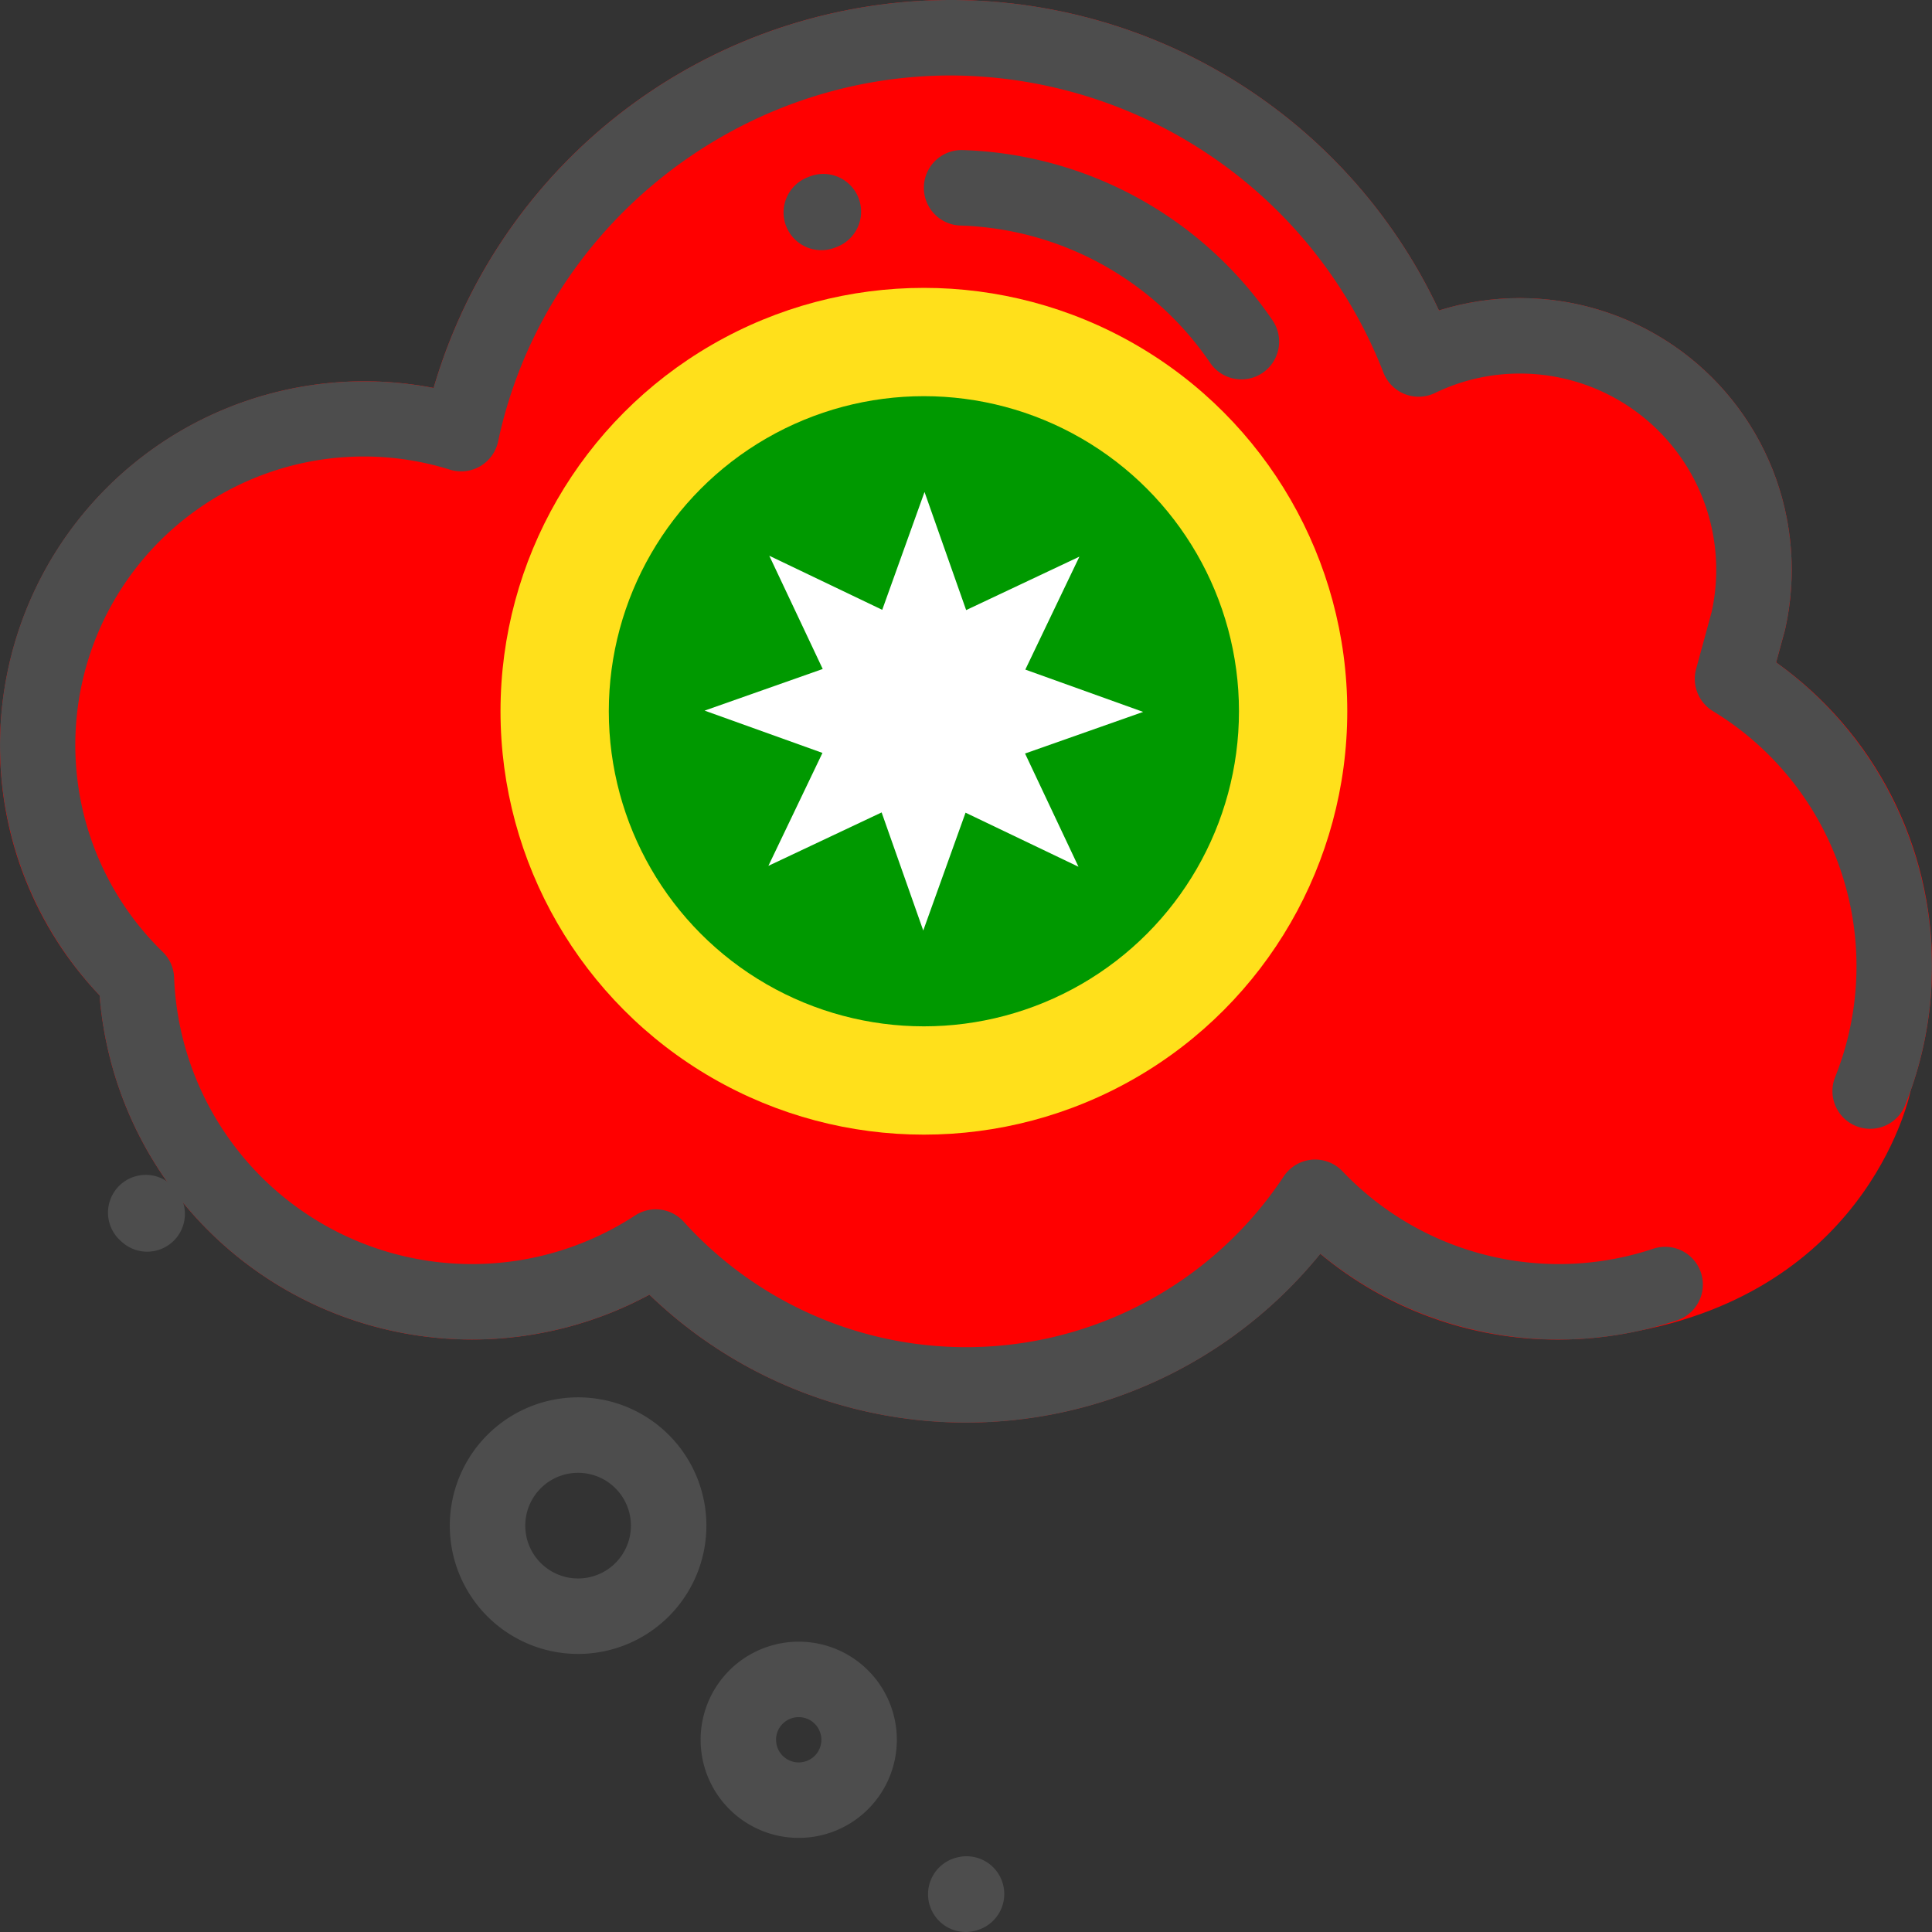 <svg id="Capa_1" data-name="Capa 1" xmlns="http://www.w3.org/2000/svg" xmlns:xlink="http://www.w3.org/1999/xlink" viewBox="0 0 512 512"><rect x="0" y="0" width="512" height="512" fill="#333333" stroke="none"/><defs><style>.cls-1{fill:none;}.cls-2{clip-path:url(#clip-path);}.cls-3{fill:red;}.cls-4{fill:#ffe01b;}.cls-5{fill:#090;}.cls-6{fill:#fff;}.cls-7{fill:#4d4d4d;}</style><clipPath id="clip-path"><path class="cls-1" d="M512,256a98.27,98.27,0,0,0-41.3-80.46l2.26-8.29c0-.15.07-.29.11-.44A72,72,0,0,0,402.86,79a71.64,71.64,0,0,0-21.52,3.27,142.8,142.8,0,0,0-266.42,20.54A96.56,96.56,0,0,0,0,197.52,95.64,95.64,0,0,0,26.4,263.79a99,99,0,0,0,145.7,79.32,120.85,120.85,0,0,0,177.76-10.85A98,98,0,0,0,413,355a99.35,99.35,0,0,0,21.39-2.34v0c61.9-12.09,71.95-63.62,71.95-63.62h0A98.44,98.44,0,0,0,512,256Z"/></clipPath></defs><title>dream</title><g class="cls-2"><circle class="cls-3" cx="244.84" cy="188.49" r="337.24"/><circle class="cls-4" cx="244.84" cy="188.49" r="112.2"/><circle class="cls-5" cx="244.84" cy="188.49" r="83.5"/><polygon class="cls-6" points="256.04 161.68 286.05 147.52 271.72 177.45 302.95 188.66 271.65 199.69 285.81 229.7 255.88 215.37 244.67 246.6 233.64 215.3 203.63 229.46 217.96 199.53 186.73 188.32 218.03 177.29 203.87 147.28 233.8 161.61 245.01 130.38 256.04 161.68"/></g><path class="cls-7" d="M320.7,96.15a83.23,83.23,0,0,0-66.17-36.38,10,10,0,0,1,.62-20,103.27,103.27,0,0,1,82.11,45.16A10,10,0,1,1,320.7,96.15Z"/><path class="cls-7" d="M208.36,60A10,10,0,0,1,214,47l.29-.11a10,10,0,1,1,7.36,18.59l-.29.11a10,10,0,0,1-13-5.61Z"/><path class="cls-7" d="M172.1,343.11A99,99,0,0,1,26.4,263.79,96.44,96.44,0,0,1,96.48,101.06h0a97.08,97.08,0,0,1,18.44,1.76A142.83,142.83,0,0,1,252,0,142.79,142.79,0,0,1,381.34,82.28,72,72,0,0,1,474.82,151a72.44,72.44,0,0,1-1.76,15.82c0,.15-.07.29-.11.44l-2.26,8.29a99.1,99.1,0,0,1,34.12,117.53,10,10,0,0,1-18.54-7.49,79.09,79.09,0,0,0-32.33-97.14,10,10,0,0,1-4.45-11.17l4.1-15.05A52,52,0,0,0,402.86,99a51.45,51.45,0,0,0-22.56,5.14,10,10,0,0,1-13.68-5.41A123.51,123.51,0,0,0,252,20c-57.57,0-108.06,40.81-120,97a10,10,0,0,1-12.74,7.47A76.46,76.46,0,0,0,43.14,252.28a10,10,0,0,1,3,6.78A79,79,0,0,0,168.3,322.12a10,10,0,0,1,12.89,1.65,100.88,100.88,0,0,0,159-12,10,10,0,0,1,15.58-1.37,79.14,79.14,0,0,0,82.57,20.46,10,10,0,0,1,6.4,18.94,99.17,99.17,0,0,1-94.83-17.53A120.85,120.85,0,0,1,172.1,343.11Z"/><path class="cls-7" d="M39,331.71a10,10,0,0,1-6.73-2.61l-.42-.38A10,10,0,0,1,45.4,314l.33.31A10,10,0,0,1,39,331.71Z"/><path class="cls-7" d="M119.2,404.31a34,34,0,1,1,34,34A34,34,0,0,1,119.2,404.31Zm20,0a14,14,0,1,0,14-14A14,14,0,0,0,139.2,404.31Z"/><path class="cls-7" d="M185.67,461.06a26,26,0,1,1,26,26A26,26,0,0,1,185.67,461.06Zm20,0a6,6,0,1,0,6-6A6,6,0,0,0,205.66,461.06Z"/><path class="cls-7" d="M246.65,505.68a10,10,0,0,1,5.62-13,10.49,10.49,0,0,1,1.31-.42,10,10,0,0,1,6.15,19,10.13,10.13,0,0,1-1.32.42A9.87,9.87,0,0,1,256,512,10,10,0,0,1,246.65,505.68Z"/></svg>